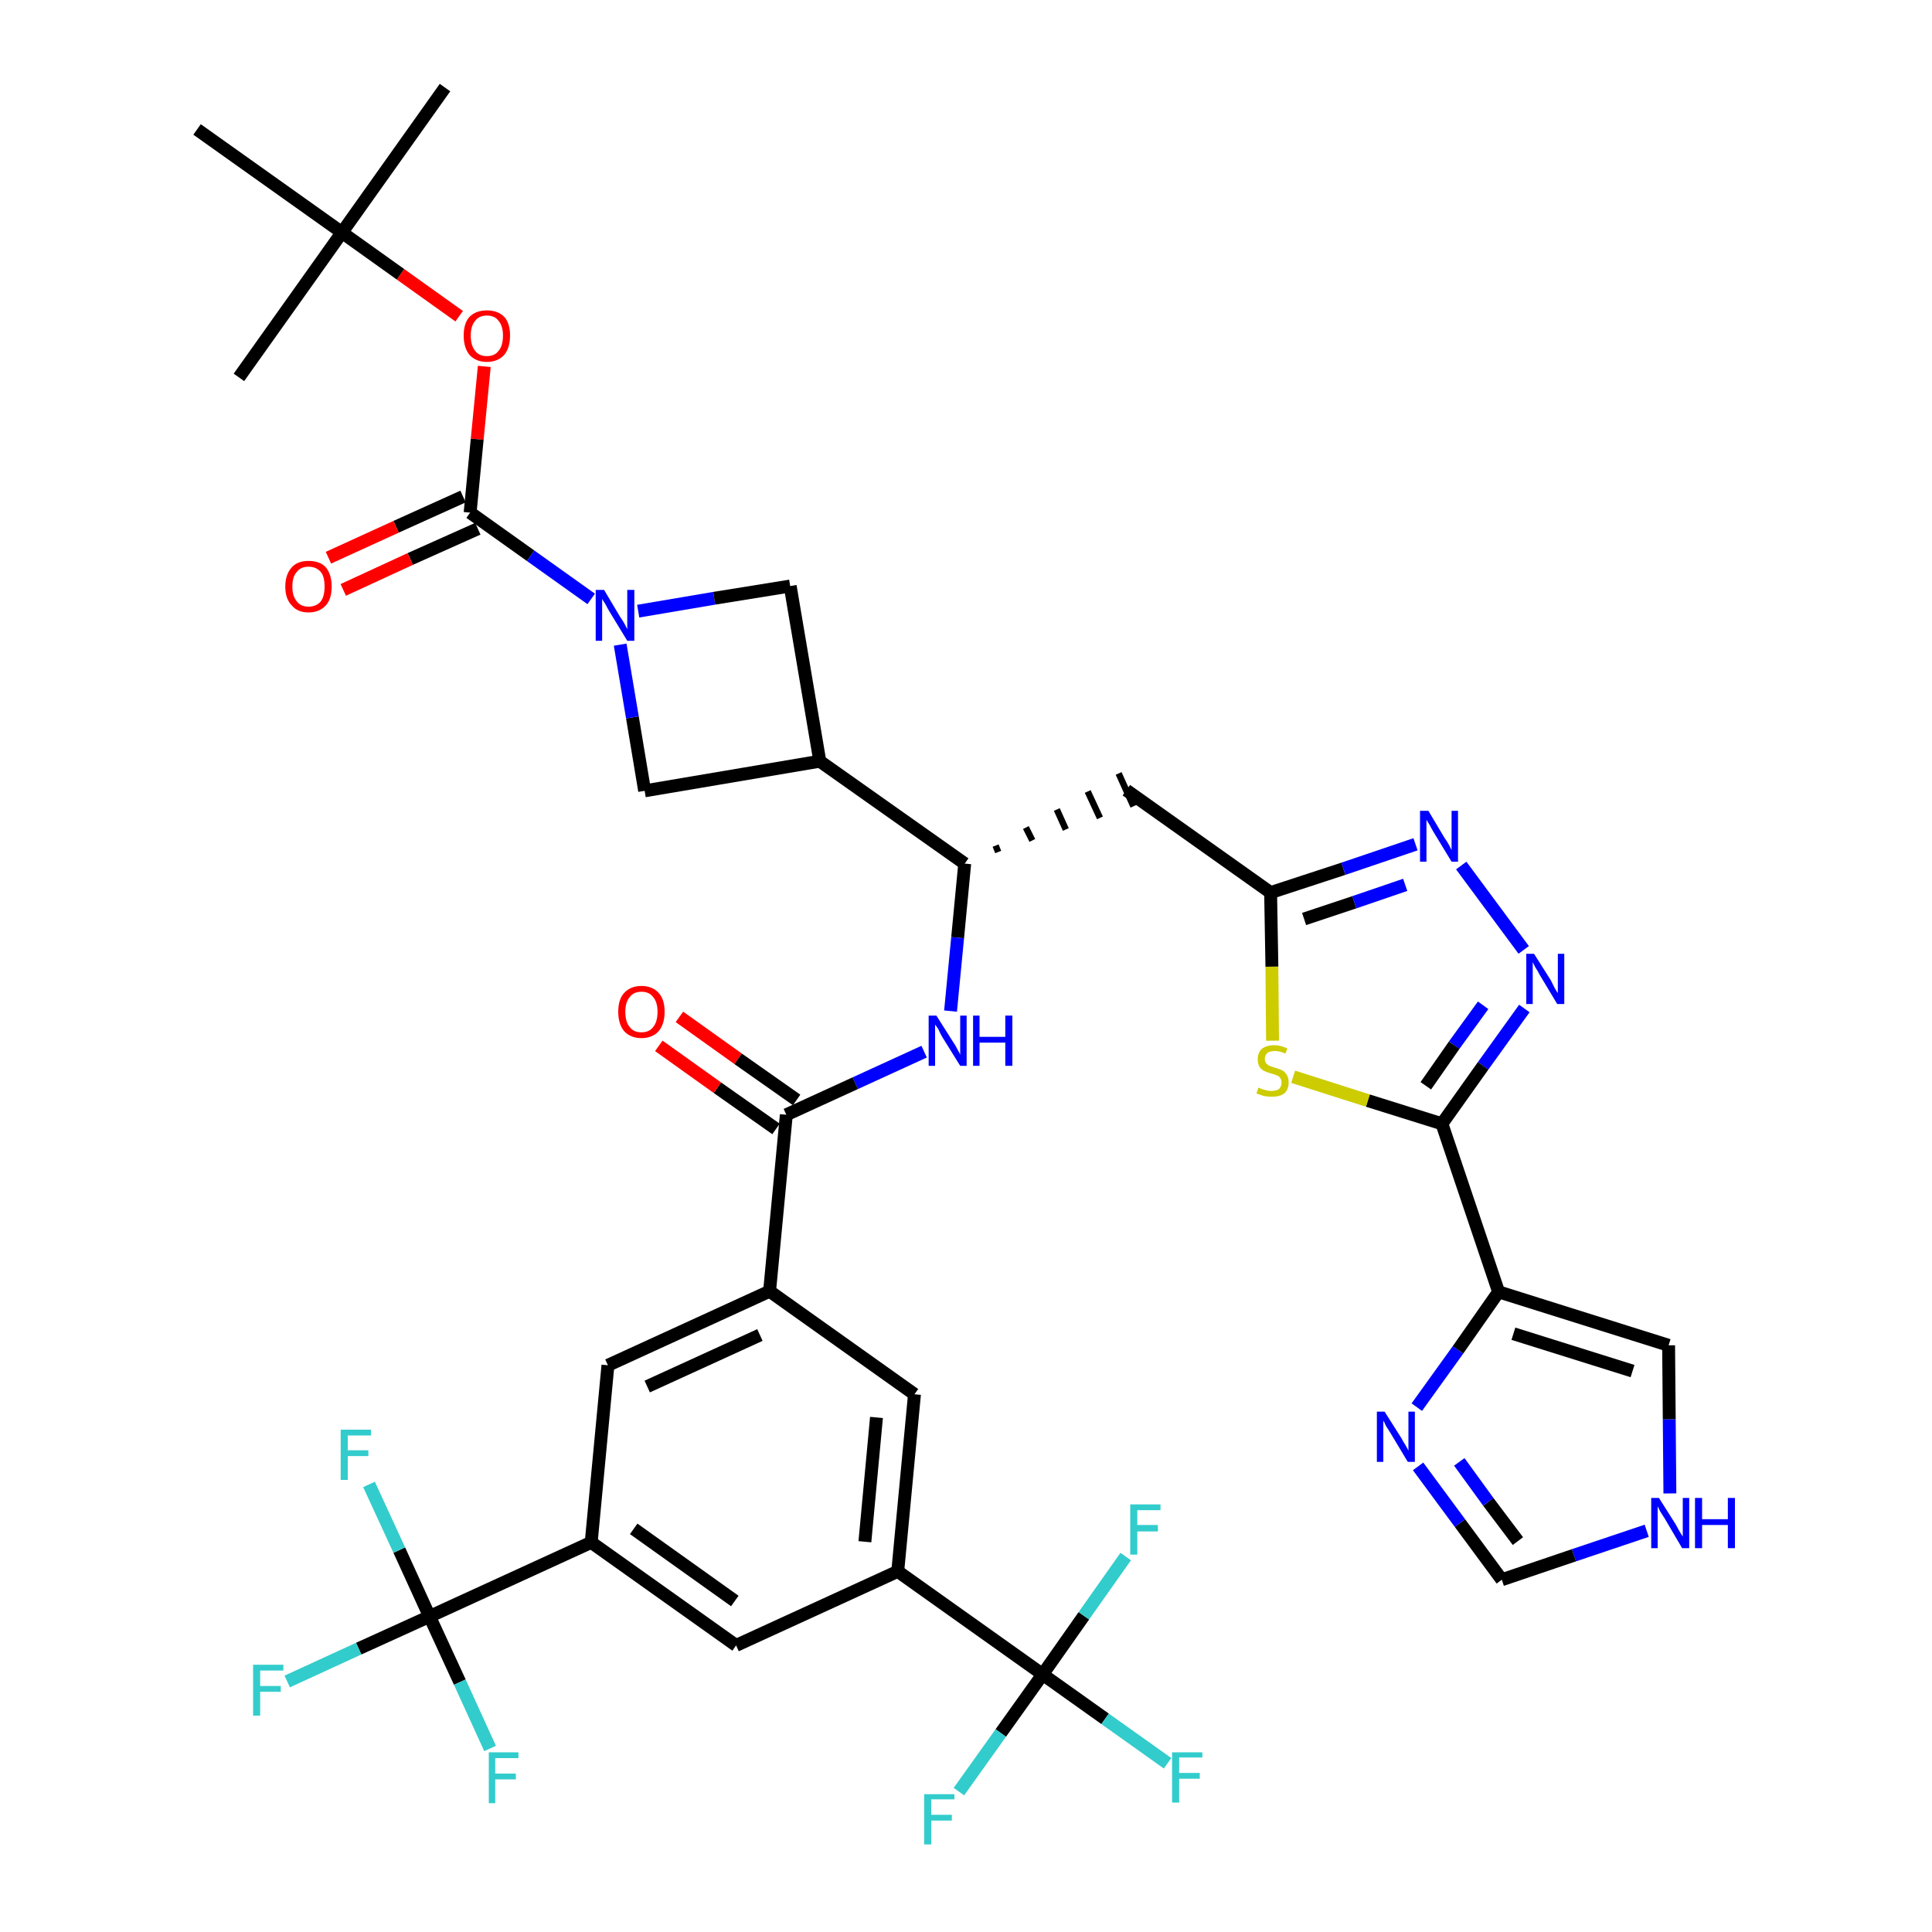 <?xml version='1.0' encoding='iso-8859-1'?>
<svg version='1.1' baseProfile='full'
              xmlns='http://www.w3.org/2000/svg'
                      xmlns:rdkit='http://www.rdkit.org/xml'
                      xmlns:xlink='http://www.w3.org/1999/xlink'
                  xml:space='preserve'
width='300px' height='300px' viewBox='0 0 300 300'>
<!-- END OF HEADER -->
<path class='bond-0 atom-0 atom-1' d='M 69.1,13.6 L 53.1,36.1' style='fill:none;fill-rule:evenodd;stroke:#000000;stroke-width:2.0px;stroke-linecap:butt;stroke-linejoin:miter;stroke-opacity:1' />
<path class='bond-1 atom-1 atom-2' d='M 53.1,36.1 L 37.1,58.6' style='fill:none;fill-rule:evenodd;stroke:#000000;stroke-width:2.0px;stroke-linecap:butt;stroke-linejoin:miter;stroke-opacity:1' />
<path class='bond-2 atom-1 atom-3' d='M 53.1,36.1 L 30.6,20.1' style='fill:none;fill-rule:evenodd;stroke:#000000;stroke-width:2.0px;stroke-linecap:butt;stroke-linejoin:miter;stroke-opacity:1' />
<path class='bond-3 atom-1 atom-4' d='M 53.1,36.1 L 62.2,42.6' style='fill:none;fill-rule:evenodd;stroke:#000000;stroke-width:2.0px;stroke-linecap:butt;stroke-linejoin:miter;stroke-opacity:1' />
<path class='bond-3 atom-1 atom-4' d='M 62.2,42.6 L 71.3,49.1' style='fill:none;fill-rule:evenodd;stroke:#FF0000;stroke-width:2.0px;stroke-linecap:butt;stroke-linejoin:miter;stroke-opacity:1' />
<path class='bond-4 atom-4 atom-5' d='M 75.2,56.9 L 74.1,68.2' style='fill:none;fill-rule:evenodd;stroke:#FF0000;stroke-width:2.0px;stroke-linecap:butt;stroke-linejoin:miter;stroke-opacity:1' />
<path class='bond-4 atom-4 atom-5' d='M 74.1,68.2 L 73.0,79.6' style='fill:none;fill-rule:evenodd;stroke:#000000;stroke-width:2.0px;stroke-linecap:butt;stroke-linejoin:miter;stroke-opacity:1' />
<path class='bond-5 atom-5 atom-6' d='M 71.9,77.1 L 61.5,81.8' style='fill:none;fill-rule:evenodd;stroke:#000000;stroke-width:2.0px;stroke-linecap:butt;stroke-linejoin:miter;stroke-opacity:1' />
<path class='bond-5 atom-5 atom-6' d='M 61.5,81.8 L 51.0,86.6' style='fill:none;fill-rule:evenodd;stroke:#FF0000;stroke-width:2.0px;stroke-linecap:butt;stroke-linejoin:miter;stroke-opacity:1' />
<path class='bond-5 atom-5 atom-6' d='M 74.2,82.1 L 63.7,86.8' style='fill:none;fill-rule:evenodd;stroke:#000000;stroke-width:2.0px;stroke-linecap:butt;stroke-linejoin:miter;stroke-opacity:1' />
<path class='bond-5 atom-5 atom-6' d='M 63.7,86.8 L 53.3,91.6' style='fill:none;fill-rule:evenodd;stroke:#FF0000;stroke-width:2.0px;stroke-linecap:butt;stroke-linejoin:miter;stroke-opacity:1' />
<path class='bond-6 atom-5 atom-7' d='M 73.0,79.6 L 82.4,86.3' style='fill:none;fill-rule:evenodd;stroke:#000000;stroke-width:2.0px;stroke-linecap:butt;stroke-linejoin:miter;stroke-opacity:1' />
<path class='bond-6 atom-5 atom-7' d='M 82.4,86.3 L 91.8,93.0' style='fill:none;fill-rule:evenodd;stroke:#0000FF;stroke-width:2.0px;stroke-linecap:butt;stroke-linejoin:miter;stroke-opacity:1' />
<path class='bond-7 atom-7 atom-8' d='M 99.1,94.9 L 110.9,92.9' style='fill:none;fill-rule:evenodd;stroke:#0000FF;stroke-width:2.0px;stroke-linecap:butt;stroke-linejoin:miter;stroke-opacity:1' />
<path class='bond-7 atom-7 atom-8' d='M 110.9,92.9 L 122.7,91.0' style='fill:none;fill-rule:evenodd;stroke:#000000;stroke-width:2.0px;stroke-linecap:butt;stroke-linejoin:miter;stroke-opacity:1' />
<path class='bond-39 atom-39 atom-7' d='M 100.1,122.8 L 98.2,111.4' style='fill:none;fill-rule:evenodd;stroke:#000000;stroke-width:2.0px;stroke-linecap:butt;stroke-linejoin:miter;stroke-opacity:1' />
<path class='bond-39 atom-39 atom-7' d='M 98.2,111.4 L 96.3,100.1' style='fill:none;fill-rule:evenodd;stroke:#0000FF;stroke-width:2.0px;stroke-linecap:butt;stroke-linejoin:miter;stroke-opacity:1' />
<path class='bond-8 atom-8 atom-9' d='M 122.7,91.0 L 127.3,118.2' style='fill:none;fill-rule:evenodd;stroke:#000000;stroke-width:2.0px;stroke-linecap:butt;stroke-linejoin:miter;stroke-opacity:1' />
<path class='bond-9 atom-9 atom-10' d='M 127.3,118.2 L 149.8,134.1' style='fill:none;fill-rule:evenodd;stroke:#000000;stroke-width:2.0px;stroke-linecap:butt;stroke-linejoin:miter;stroke-opacity:1' />
<path class='bond-38 atom-9 atom-39' d='M 127.3,118.2 L 100.1,122.8' style='fill:none;fill-rule:evenodd;stroke:#000000;stroke-width:2.0px;stroke-linecap:butt;stroke-linejoin:miter;stroke-opacity:1' />
<path class='bond-10 atom-10 atom-11' d='M 155.0,132.3 L 154.6,131.3' style='fill:none;fill-rule:evenodd;stroke:#000000;stroke-width:1.0px;stroke-linecap:butt;stroke-linejoin:miter;stroke-opacity:1' />
<path class='bond-10 atom-10 atom-11' d='M 160.3,130.5 L 159.3,128.5' style='fill:none;fill-rule:evenodd;stroke:#000000;stroke-width:1.0px;stroke-linecap:butt;stroke-linejoin:miter;stroke-opacity:1' />
<path class='bond-10 atom-10 atom-11' d='M 165.5,128.8 L 164.1,125.7' style='fill:none;fill-rule:evenodd;stroke:#000000;stroke-width:1.0px;stroke-linecap:butt;stroke-linejoin:miter;stroke-opacity:1' />
<path class='bond-10 atom-10 atom-11' d='M 170.8,127.0 L 168.9,122.9' style='fill:none;fill-rule:evenodd;stroke:#000000;stroke-width:1.0px;stroke-linecap:butt;stroke-linejoin:miter;stroke-opacity:1' />
<path class='bond-10 atom-10 atom-11' d='M 176.0,125.2 L 173.7,120.1' style='fill:none;fill-rule:evenodd;stroke:#000000;stroke-width:1.0px;stroke-linecap:butt;stroke-linejoin:miter;stroke-opacity:1' />
<path class='bond-21 atom-10 atom-22' d='M 149.8,134.1 L 148.7,145.6' style='fill:none;fill-rule:evenodd;stroke:#000000;stroke-width:2.0px;stroke-linecap:butt;stroke-linejoin:miter;stroke-opacity:1' />
<path class='bond-21 atom-10 atom-22' d='M 148.7,145.6 L 147.6,157.0' style='fill:none;fill-rule:evenodd;stroke:#0000FF;stroke-width:2.0px;stroke-linecap:butt;stroke-linejoin:miter;stroke-opacity:1' />
<path class='bond-11 atom-11 atom-12' d='M 174.9,122.7 L 197.3,138.6' style='fill:none;fill-rule:evenodd;stroke:#000000;stroke-width:2.0px;stroke-linecap:butt;stroke-linejoin:miter;stroke-opacity:1' />
<path class='bond-12 atom-12 atom-13' d='M 197.3,138.6 L 208.6,134.9' style='fill:none;fill-rule:evenodd;stroke:#000000;stroke-width:2.0px;stroke-linecap:butt;stroke-linejoin:miter;stroke-opacity:1' />
<path class='bond-12 atom-12 atom-13' d='M 208.6,134.9 L 219.8,131.1' style='fill:none;fill-rule:evenodd;stroke:#0000FF;stroke-width:2.0px;stroke-linecap:butt;stroke-linejoin:miter;stroke-opacity:1' />
<path class='bond-12 atom-12 atom-13' d='M 202.5,142.7 L 210.3,140.1' style='fill:none;fill-rule:evenodd;stroke:#000000;stroke-width:2.0px;stroke-linecap:butt;stroke-linejoin:miter;stroke-opacity:1' />
<path class='bond-12 atom-12 atom-13' d='M 210.3,140.1 L 218.2,137.4' style='fill:none;fill-rule:evenodd;stroke:#0000FF;stroke-width:2.0px;stroke-linecap:butt;stroke-linejoin:miter;stroke-opacity:1' />
<path class='bond-40 atom-21 atom-12' d='M 197.6,161.6 L 197.5,150.1' style='fill:none;fill-rule:evenodd;stroke:#CCCC00;stroke-width:2.0px;stroke-linecap:butt;stroke-linejoin:miter;stroke-opacity:1' />
<path class='bond-40 atom-21 atom-12' d='M 197.5,150.1 L 197.3,138.6' style='fill:none;fill-rule:evenodd;stroke:#000000;stroke-width:2.0px;stroke-linecap:butt;stroke-linejoin:miter;stroke-opacity:1' />
<path class='bond-13 atom-13 atom-14' d='M 226.9,134.4 L 236.6,147.5' style='fill:none;fill-rule:evenodd;stroke:#0000FF;stroke-width:2.0px;stroke-linecap:butt;stroke-linejoin:miter;stroke-opacity:1' />
<path class='bond-14 atom-14 atom-15' d='M 236.7,156.6 L 230.3,165.5' style='fill:none;fill-rule:evenodd;stroke:#0000FF;stroke-width:2.0px;stroke-linecap:butt;stroke-linejoin:miter;stroke-opacity:1' />
<path class='bond-14 atom-14 atom-15' d='M 230.3,165.5 L 223.9,174.5' style='fill:none;fill-rule:evenodd;stroke:#000000;stroke-width:2.0px;stroke-linecap:butt;stroke-linejoin:miter;stroke-opacity:1' />
<path class='bond-14 atom-14 atom-15' d='M 230.3,156.1 L 225.8,162.3' style='fill:none;fill-rule:evenodd;stroke:#0000FF;stroke-width:2.0px;stroke-linecap:butt;stroke-linejoin:miter;stroke-opacity:1' />
<path class='bond-14 atom-14 atom-15' d='M 225.8,162.3 L 221.4,168.6' style='fill:none;fill-rule:evenodd;stroke:#000000;stroke-width:2.0px;stroke-linecap:butt;stroke-linejoin:miter;stroke-opacity:1' />
<path class='bond-15 atom-15 atom-16' d='M 223.9,174.5 L 232.7,200.6' style='fill:none;fill-rule:evenodd;stroke:#000000;stroke-width:2.0px;stroke-linecap:butt;stroke-linejoin:miter;stroke-opacity:1' />
<path class='bond-20 atom-15 atom-21' d='M 223.9,174.5 L 212.4,170.9' style='fill:none;fill-rule:evenodd;stroke:#000000;stroke-width:2.0px;stroke-linecap:butt;stroke-linejoin:miter;stroke-opacity:1' />
<path class='bond-20 atom-15 atom-21' d='M 212.4,170.9 L 200.8,167.2' style='fill:none;fill-rule:evenodd;stroke:#CCCC00;stroke-width:2.0px;stroke-linecap:butt;stroke-linejoin:miter;stroke-opacity:1' />
<path class='bond-16 atom-16 atom-17' d='M 232.7,200.6 L 259.1,208.9' style='fill:none;fill-rule:evenodd;stroke:#000000;stroke-width:2.0px;stroke-linecap:butt;stroke-linejoin:miter;stroke-opacity:1' />
<path class='bond-16 atom-16 atom-17' d='M 235.0,207.1 L 253.5,212.9' style='fill:none;fill-rule:evenodd;stroke:#000000;stroke-width:2.0px;stroke-linecap:butt;stroke-linejoin:miter;stroke-opacity:1' />
<path class='bond-42 atom-20 atom-16' d='M 220.0,218.5 L 226.4,209.6' style='fill:none;fill-rule:evenodd;stroke:#0000FF;stroke-width:2.0px;stroke-linecap:butt;stroke-linejoin:miter;stroke-opacity:1' />
<path class='bond-42 atom-20 atom-16' d='M 226.4,209.6 L 232.7,200.6' style='fill:none;fill-rule:evenodd;stroke:#000000;stroke-width:2.0px;stroke-linecap:butt;stroke-linejoin:miter;stroke-opacity:1' />
<path class='bond-17 atom-17 atom-18' d='M 259.1,208.9 L 259.2,220.4' style='fill:none;fill-rule:evenodd;stroke:#000000;stroke-width:2.0px;stroke-linecap:butt;stroke-linejoin:miter;stroke-opacity:1' />
<path class='bond-17 atom-17 atom-18' d='M 259.2,220.4 L 259.3,231.9' style='fill:none;fill-rule:evenodd;stroke:#0000FF;stroke-width:2.0px;stroke-linecap:butt;stroke-linejoin:miter;stroke-opacity:1' />
<path class='bond-18 atom-18 atom-19' d='M 255.7,237.7 L 244.4,241.5' style='fill:none;fill-rule:evenodd;stroke:#0000FF;stroke-width:2.0px;stroke-linecap:butt;stroke-linejoin:miter;stroke-opacity:1' />
<path class='bond-18 atom-18 atom-19' d='M 244.4,241.5 L 233.2,245.3' style='fill:none;fill-rule:evenodd;stroke:#000000;stroke-width:2.0px;stroke-linecap:butt;stroke-linejoin:miter;stroke-opacity:1' />
<path class='bond-19 atom-19 atom-20' d='M 233.2,245.3 L 226.7,236.5' style='fill:none;fill-rule:evenodd;stroke:#000000;stroke-width:2.0px;stroke-linecap:butt;stroke-linejoin:miter;stroke-opacity:1' />
<path class='bond-19 atom-19 atom-20' d='M 226.7,236.5 L 220.2,227.7' style='fill:none;fill-rule:evenodd;stroke:#0000FF;stroke-width:2.0px;stroke-linecap:butt;stroke-linejoin:miter;stroke-opacity:1' />
<path class='bond-19 atom-19 atom-20' d='M 235.7,239.3 L 231.1,233.2' style='fill:none;fill-rule:evenodd;stroke:#000000;stroke-width:2.0px;stroke-linecap:butt;stroke-linejoin:miter;stroke-opacity:1' />
<path class='bond-19 atom-19 atom-20' d='M 231.1,233.2 L 226.6,227.0' style='fill:none;fill-rule:evenodd;stroke:#0000FF;stroke-width:2.0px;stroke-linecap:butt;stroke-linejoin:miter;stroke-opacity:1' />
<path class='bond-22 atom-22 atom-23' d='M 143.5,163.3 L 132.8,168.2' style='fill:none;fill-rule:evenodd;stroke:#0000FF;stroke-width:2.0px;stroke-linecap:butt;stroke-linejoin:miter;stroke-opacity:1' />
<path class='bond-22 atom-22 atom-23' d='M 132.8,168.2 L 122.1,173.1' style='fill:none;fill-rule:evenodd;stroke:#000000;stroke-width:2.0px;stroke-linecap:butt;stroke-linejoin:miter;stroke-opacity:1' />
<path class='bond-23 atom-23 atom-24' d='M 123.7,170.8 L 114.6,164.4' style='fill:none;fill-rule:evenodd;stroke:#000000;stroke-width:2.0px;stroke-linecap:butt;stroke-linejoin:miter;stroke-opacity:1' />
<path class='bond-23 atom-23 atom-24' d='M 114.6,164.4 L 105.5,157.9' style='fill:none;fill-rule:evenodd;stroke:#FF0000;stroke-width:2.0px;stroke-linecap:butt;stroke-linejoin:miter;stroke-opacity:1' />
<path class='bond-23 atom-23 atom-24' d='M 120.5,175.3 L 111.4,168.9' style='fill:none;fill-rule:evenodd;stroke:#000000;stroke-width:2.0px;stroke-linecap:butt;stroke-linejoin:miter;stroke-opacity:1' />
<path class='bond-23 atom-23 atom-24' d='M 111.4,168.9 L 102.3,162.4' style='fill:none;fill-rule:evenodd;stroke:#FF0000;stroke-width:2.0px;stroke-linecap:butt;stroke-linejoin:miter;stroke-opacity:1' />
<path class='bond-24 atom-23 atom-25' d='M 122.1,173.1 L 119.5,200.5' style='fill:none;fill-rule:evenodd;stroke:#000000;stroke-width:2.0px;stroke-linecap:butt;stroke-linejoin:miter;stroke-opacity:1' />
<path class='bond-25 atom-25 atom-26' d='M 119.5,200.5 L 94.4,212.0' style='fill:none;fill-rule:evenodd;stroke:#000000;stroke-width:2.0px;stroke-linecap:butt;stroke-linejoin:miter;stroke-opacity:1' />
<path class='bond-25 atom-25 atom-26' d='M 118.0,207.3 L 100.5,215.3' style='fill:none;fill-rule:evenodd;stroke:#000000;stroke-width:2.0px;stroke-linecap:butt;stroke-linejoin:miter;stroke-opacity:1' />
<path class='bond-41 atom-38 atom-25' d='M 142.0,216.5 L 119.5,200.5' style='fill:none;fill-rule:evenodd;stroke:#000000;stroke-width:2.0px;stroke-linecap:butt;stroke-linejoin:miter;stroke-opacity:1' />
<path class='bond-26 atom-26 atom-27' d='M 94.4,212.0 L 91.8,239.5' style='fill:none;fill-rule:evenodd;stroke:#000000;stroke-width:2.0px;stroke-linecap:butt;stroke-linejoin:miter;stroke-opacity:1' />
<path class='bond-27 atom-27 atom-28' d='M 91.8,239.5 L 66.7,251.0' style='fill:none;fill-rule:evenodd;stroke:#000000;stroke-width:2.0px;stroke-linecap:butt;stroke-linejoin:miter;stroke-opacity:1' />
<path class='bond-31 atom-27 atom-32' d='M 91.8,239.5 L 114.3,255.5' style='fill:none;fill-rule:evenodd;stroke:#000000;stroke-width:2.0px;stroke-linecap:butt;stroke-linejoin:miter;stroke-opacity:1' />
<path class='bond-31 atom-27 atom-32' d='M 98.4,237.4 L 114.1,248.6' style='fill:none;fill-rule:evenodd;stroke:#000000;stroke-width:2.0px;stroke-linecap:butt;stroke-linejoin:miter;stroke-opacity:1' />
<path class='bond-28 atom-28 atom-29' d='M 66.7,251.0 L 55.7,256.0' style='fill:none;fill-rule:evenodd;stroke:#000000;stroke-width:2.0px;stroke-linecap:butt;stroke-linejoin:miter;stroke-opacity:1' />
<path class='bond-28 atom-28 atom-29' d='M 55.7,256.0 L 44.6,261.1' style='fill:none;fill-rule:evenodd;stroke:#33CCCC;stroke-width:2.0px;stroke-linecap:butt;stroke-linejoin:miter;stroke-opacity:1' />
<path class='bond-29 atom-28 atom-30' d='M 66.7,251.0 L 62.0,240.7' style='fill:none;fill-rule:evenodd;stroke:#000000;stroke-width:2.0px;stroke-linecap:butt;stroke-linejoin:miter;stroke-opacity:1' />
<path class='bond-29 atom-28 atom-30' d='M 62.0,240.7 L 57.3,230.5' style='fill:none;fill-rule:evenodd;stroke:#33CCCC;stroke-width:2.0px;stroke-linecap:butt;stroke-linejoin:miter;stroke-opacity:1' />
<path class='bond-30 atom-28 atom-31' d='M 66.7,251.0 L 71.4,261.2' style='fill:none;fill-rule:evenodd;stroke:#000000;stroke-width:2.0px;stroke-linecap:butt;stroke-linejoin:miter;stroke-opacity:1' />
<path class='bond-30 atom-28 atom-31' d='M 71.4,261.2 L 76.1,271.5' style='fill:none;fill-rule:evenodd;stroke:#33CCCC;stroke-width:2.0px;stroke-linecap:butt;stroke-linejoin:miter;stroke-opacity:1' />
<path class='bond-32 atom-32 atom-33' d='M 114.3,255.5 L 139.4,244.0' style='fill:none;fill-rule:evenodd;stroke:#000000;stroke-width:2.0px;stroke-linecap:butt;stroke-linejoin:miter;stroke-opacity:1' />
<path class='bond-33 atom-33 atom-34' d='M 139.4,244.0 L 161.9,260.0' style='fill:none;fill-rule:evenodd;stroke:#000000;stroke-width:2.0px;stroke-linecap:butt;stroke-linejoin:miter;stroke-opacity:1' />
<path class='bond-37 atom-33 atom-38' d='M 139.4,244.0 L 142.0,216.5' style='fill:none;fill-rule:evenodd;stroke:#000000;stroke-width:2.0px;stroke-linecap:butt;stroke-linejoin:miter;stroke-opacity:1' />
<path class='bond-37 atom-33 atom-38' d='M 134.3,239.4 L 136.1,220.1' style='fill:none;fill-rule:evenodd;stroke:#000000;stroke-width:2.0px;stroke-linecap:butt;stroke-linejoin:miter;stroke-opacity:1' />
<path class='bond-34 atom-34 atom-35' d='M 161.9,260.0 L 171.6,266.9' style='fill:none;fill-rule:evenodd;stroke:#000000;stroke-width:2.0px;stroke-linecap:butt;stroke-linejoin:miter;stroke-opacity:1' />
<path class='bond-34 atom-34 atom-35' d='M 171.6,266.9 L 181.3,273.8' style='fill:none;fill-rule:evenodd;stroke:#33CCCC;stroke-width:2.0px;stroke-linecap:butt;stroke-linejoin:miter;stroke-opacity:1' />
<path class='bond-35 atom-34 atom-36' d='M 161.9,260.0 L 155.4,269.1' style='fill:none;fill-rule:evenodd;stroke:#000000;stroke-width:2.0px;stroke-linecap:butt;stroke-linejoin:miter;stroke-opacity:1' />
<path class='bond-35 atom-34 atom-36' d='M 155.4,269.1 L 148.9,278.2' style='fill:none;fill-rule:evenodd;stroke:#33CCCC;stroke-width:2.0px;stroke-linecap:butt;stroke-linejoin:miter;stroke-opacity:1' />
<path class='bond-36 atom-34 atom-37' d='M 161.9,260.0 L 168.3,250.9' style='fill:none;fill-rule:evenodd;stroke:#000000;stroke-width:2.0px;stroke-linecap:butt;stroke-linejoin:miter;stroke-opacity:1' />
<path class='bond-36 atom-34 atom-37' d='M 168.3,250.9 L 174.8,241.7' style='fill:none;fill-rule:evenodd;stroke:#33CCCC;stroke-width:2.0px;stroke-linecap:butt;stroke-linejoin:miter;stroke-opacity:1' />
<path  class='atom-4' d='M 72.0 52.1
Q 72.0 50.2, 72.9 49.2
Q 73.9 48.2, 75.6 48.2
Q 77.3 48.2, 78.3 49.2
Q 79.2 50.2, 79.2 52.1
Q 79.2 54.0, 78.3 55.1
Q 77.3 56.2, 75.6 56.2
Q 73.9 56.2, 72.9 55.1
Q 72.0 54.0, 72.0 52.1
M 75.6 55.3
Q 76.8 55.3, 77.4 54.5
Q 78.1 53.7, 78.1 52.1
Q 78.1 50.6, 77.4 49.8
Q 76.8 49.0, 75.6 49.0
Q 74.4 49.0, 73.8 49.8
Q 73.1 50.6, 73.1 52.1
Q 73.1 53.7, 73.8 54.5
Q 74.4 55.3, 75.6 55.3
' fill='#FF0000'/>
<path  class='atom-6' d='M 44.3 91.1
Q 44.3 89.2, 45.3 88.1
Q 46.2 87.1, 47.9 87.1
Q 49.7 87.1, 50.6 88.1
Q 51.5 89.2, 51.5 91.1
Q 51.5 93.0, 50.6 94.0
Q 49.6 95.1, 47.9 95.1
Q 46.2 95.1, 45.3 94.0
Q 44.3 93.0, 44.3 91.1
M 47.9 94.2
Q 49.1 94.2, 49.8 93.4
Q 50.4 92.6, 50.4 91.1
Q 50.4 89.5, 49.8 88.8
Q 49.1 88.0, 47.9 88.0
Q 46.7 88.0, 46.1 88.8
Q 45.4 89.5, 45.4 91.1
Q 45.4 92.6, 46.1 93.4
Q 46.7 94.2, 47.9 94.2
' fill='#FF0000'/>
<path  class='atom-7' d='M 93.8 91.6
L 96.3 95.8
Q 96.6 96.2, 97.0 96.9
Q 97.4 97.7, 97.4 97.7
L 97.4 91.6
L 98.5 91.6
L 98.5 99.5
L 97.4 99.5
L 94.6 94.9
Q 94.3 94.4, 94.0 93.8
Q 93.6 93.2, 93.5 93.0
L 93.5 99.5
L 92.5 99.5
L 92.5 91.6
L 93.8 91.6
' fill='#0000FF'/>
<path  class='atom-13' d='M 221.8 125.9
L 224.3 130.1
Q 224.6 130.5, 225.0 131.2
Q 225.4 132.0, 225.4 132.0
L 225.4 125.9
L 226.4 125.9
L 226.4 133.8
L 225.4 133.8
L 222.6 129.2
Q 222.3 128.7, 222.0 128.1
Q 221.6 127.5, 221.5 127.3
L 221.5 133.8
L 220.5 133.8
L 220.5 125.9
L 221.8 125.9
' fill='#0000FF'/>
<path  class='atom-14' d='M 238.2 148.1
L 240.8 152.2
Q 241.0 152.6, 241.4 153.4
Q 241.8 154.1, 241.9 154.2
L 241.9 148.1
L 242.9 148.1
L 242.9 155.9
L 241.8 155.9
L 239.1 151.4
Q 238.8 150.8, 238.4 150.2
Q 238.1 149.6, 238.0 149.4
L 238.0 155.9
L 237.0 155.9
L 237.0 148.1
L 238.2 148.1
' fill='#0000FF'/>
<path  class='atom-18' d='M 257.6 232.6
L 260.2 236.7
Q 260.4 237.1, 260.8 237.8
Q 261.3 238.6, 261.3 238.6
L 261.3 232.6
L 262.3 232.6
L 262.3 240.4
L 261.2 240.4
L 258.5 235.8
Q 258.2 235.3, 257.8 234.7
Q 257.5 234.1, 257.4 233.9
L 257.4 240.4
L 256.4 240.4
L 256.4 232.6
L 257.6 232.6
' fill='#0000FF'/>
<path  class='atom-18' d='M 263.2 232.6
L 264.3 232.6
L 264.3 235.9
L 268.3 235.9
L 268.3 232.6
L 269.4 232.6
L 269.4 240.4
L 268.3 240.4
L 268.3 236.8
L 264.3 236.8
L 264.3 240.4
L 263.2 240.4
L 263.2 232.6
' fill='#0000FF'/>
<path  class='atom-20' d='M 215.0 219.2
L 217.6 223.3
Q 217.8 223.7, 218.3 224.5
Q 218.7 225.2, 218.7 225.3
L 218.7 219.2
L 219.7 219.2
L 219.7 227.0
L 218.6 227.0
L 215.9 222.5
Q 215.6 222.0, 215.2 221.4
Q 214.9 220.7, 214.8 220.6
L 214.8 227.0
L 213.8 227.0
L 213.8 219.2
L 215.0 219.2
' fill='#0000FF'/>
<path  class='atom-21' d='M 195.4 168.9
Q 195.5 168.9, 195.9 169.1
Q 196.2 169.2, 196.6 169.3
Q 197.0 169.4, 197.4 169.4
Q 198.2 169.4, 198.6 169.1
Q 199.0 168.7, 199.0 168.1
Q 199.0 167.7, 198.8 167.4
Q 198.6 167.1, 198.3 167.0
Q 197.9 166.8, 197.4 166.7
Q 196.7 166.5, 196.3 166.3
Q 195.9 166.1, 195.6 165.7
Q 195.3 165.2, 195.3 164.5
Q 195.3 163.5, 195.9 162.9
Q 196.6 162.3, 197.9 162.3
Q 198.8 162.3, 199.9 162.8
L 199.6 163.6
Q 198.7 163.2, 198.0 163.2
Q 197.2 163.2, 196.8 163.5
Q 196.4 163.9, 196.4 164.4
Q 196.4 164.8, 196.6 165.1
Q 196.8 165.3, 197.1 165.5
Q 197.4 165.6, 198.0 165.8
Q 198.7 166.0, 199.1 166.2
Q 199.5 166.4, 199.8 166.9
Q 200.1 167.3, 200.1 168.1
Q 200.1 169.2, 199.4 169.8
Q 198.7 170.3, 197.5 170.3
Q 196.8 170.3, 196.3 170.2
Q 195.7 170.0, 195.1 169.8
L 195.4 168.9
' fill='#CCCC00'/>
<path  class='atom-22' d='M 145.4 157.7
L 148.0 161.8
Q 148.3 162.2, 148.7 163.0
Q 149.1 163.7, 149.1 163.8
L 149.1 157.7
L 150.1 157.7
L 150.1 165.5
L 149.1 165.5
L 146.3 161.0
Q 146.0 160.5, 145.7 159.8
Q 145.3 159.2, 145.2 159.1
L 145.2 165.5
L 144.2 165.5
L 144.2 157.7
L 145.4 157.7
' fill='#0000FF'/>
<path  class='atom-22' d='M 151.1 157.7
L 152.1 157.7
L 152.1 161.0
L 156.1 161.0
L 156.1 157.7
L 157.2 157.7
L 157.2 165.5
L 156.1 165.5
L 156.1 161.9
L 152.1 161.9
L 152.1 165.5
L 151.1 165.5
L 151.1 157.7
' fill='#0000FF'/>
<path  class='atom-24' d='M 96.0 157.1
Q 96.0 155.2, 96.9 154.2
Q 97.9 153.1, 99.6 153.1
Q 101.3 153.1, 102.3 154.2
Q 103.2 155.2, 103.2 157.1
Q 103.2 159.0, 102.3 160.1
Q 101.3 161.2, 99.6 161.2
Q 97.9 161.2, 96.9 160.1
Q 96.0 159.0, 96.0 157.1
M 99.6 160.3
Q 100.8 160.3, 101.4 159.5
Q 102.1 158.7, 102.1 157.1
Q 102.1 155.6, 101.4 154.8
Q 100.8 154.0, 99.6 154.0
Q 98.4 154.0, 97.8 154.8
Q 97.1 155.6, 97.1 157.1
Q 97.1 158.7, 97.8 159.5
Q 98.4 160.3, 99.6 160.3
' fill='#FF0000'/>
<path  class='atom-29' d='M 39.3 258.5
L 44.0 258.5
L 44.0 259.4
L 40.4 259.4
L 40.4 261.8
L 43.6 261.8
L 43.6 262.7
L 40.4 262.7
L 40.4 266.4
L 39.3 266.4
L 39.3 258.5
' fill='#33CCCC'/>
<path  class='atom-30' d='M 52.9 222.0
L 57.6 222.0
L 57.6 222.9
L 54.0 222.9
L 54.0 225.2
L 57.2 225.2
L 57.2 226.1
L 54.0 226.1
L 54.0 229.8
L 52.9 229.8
L 52.9 222.0
' fill='#33CCCC'/>
<path  class='atom-31' d='M 75.9 272.1
L 80.5 272.1
L 80.5 273.0
L 76.9 273.0
L 76.9 275.4
L 80.1 275.4
L 80.1 276.3
L 76.9 276.3
L 76.9 280.0
L 75.9 280.0
L 75.9 272.1
' fill='#33CCCC'/>
<path  class='atom-35' d='M 182.0 272.1
L 186.7 272.1
L 186.7 272.9
L 183.1 272.9
L 183.1 275.3
L 186.3 275.3
L 186.3 276.2
L 183.1 276.2
L 183.1 279.9
L 182.0 279.9
L 182.0 272.1
' fill='#33CCCC'/>
<path  class='atom-36' d='M 143.5 278.6
L 148.2 278.6
L 148.2 279.4
L 144.6 279.4
L 144.6 281.8
L 147.8 281.8
L 147.8 282.7
L 144.6 282.7
L 144.6 286.4
L 143.5 286.4
L 143.5 278.6
' fill='#33CCCC'/>
<path  class='atom-37' d='M 175.5 233.6
L 180.2 233.6
L 180.2 234.5
L 176.6 234.5
L 176.6 236.8
L 179.8 236.8
L 179.8 237.8
L 176.6 237.8
L 176.6 241.4
L 175.5 241.4
L 175.5 233.6
' fill='#33CCCC'/>
</svg>
